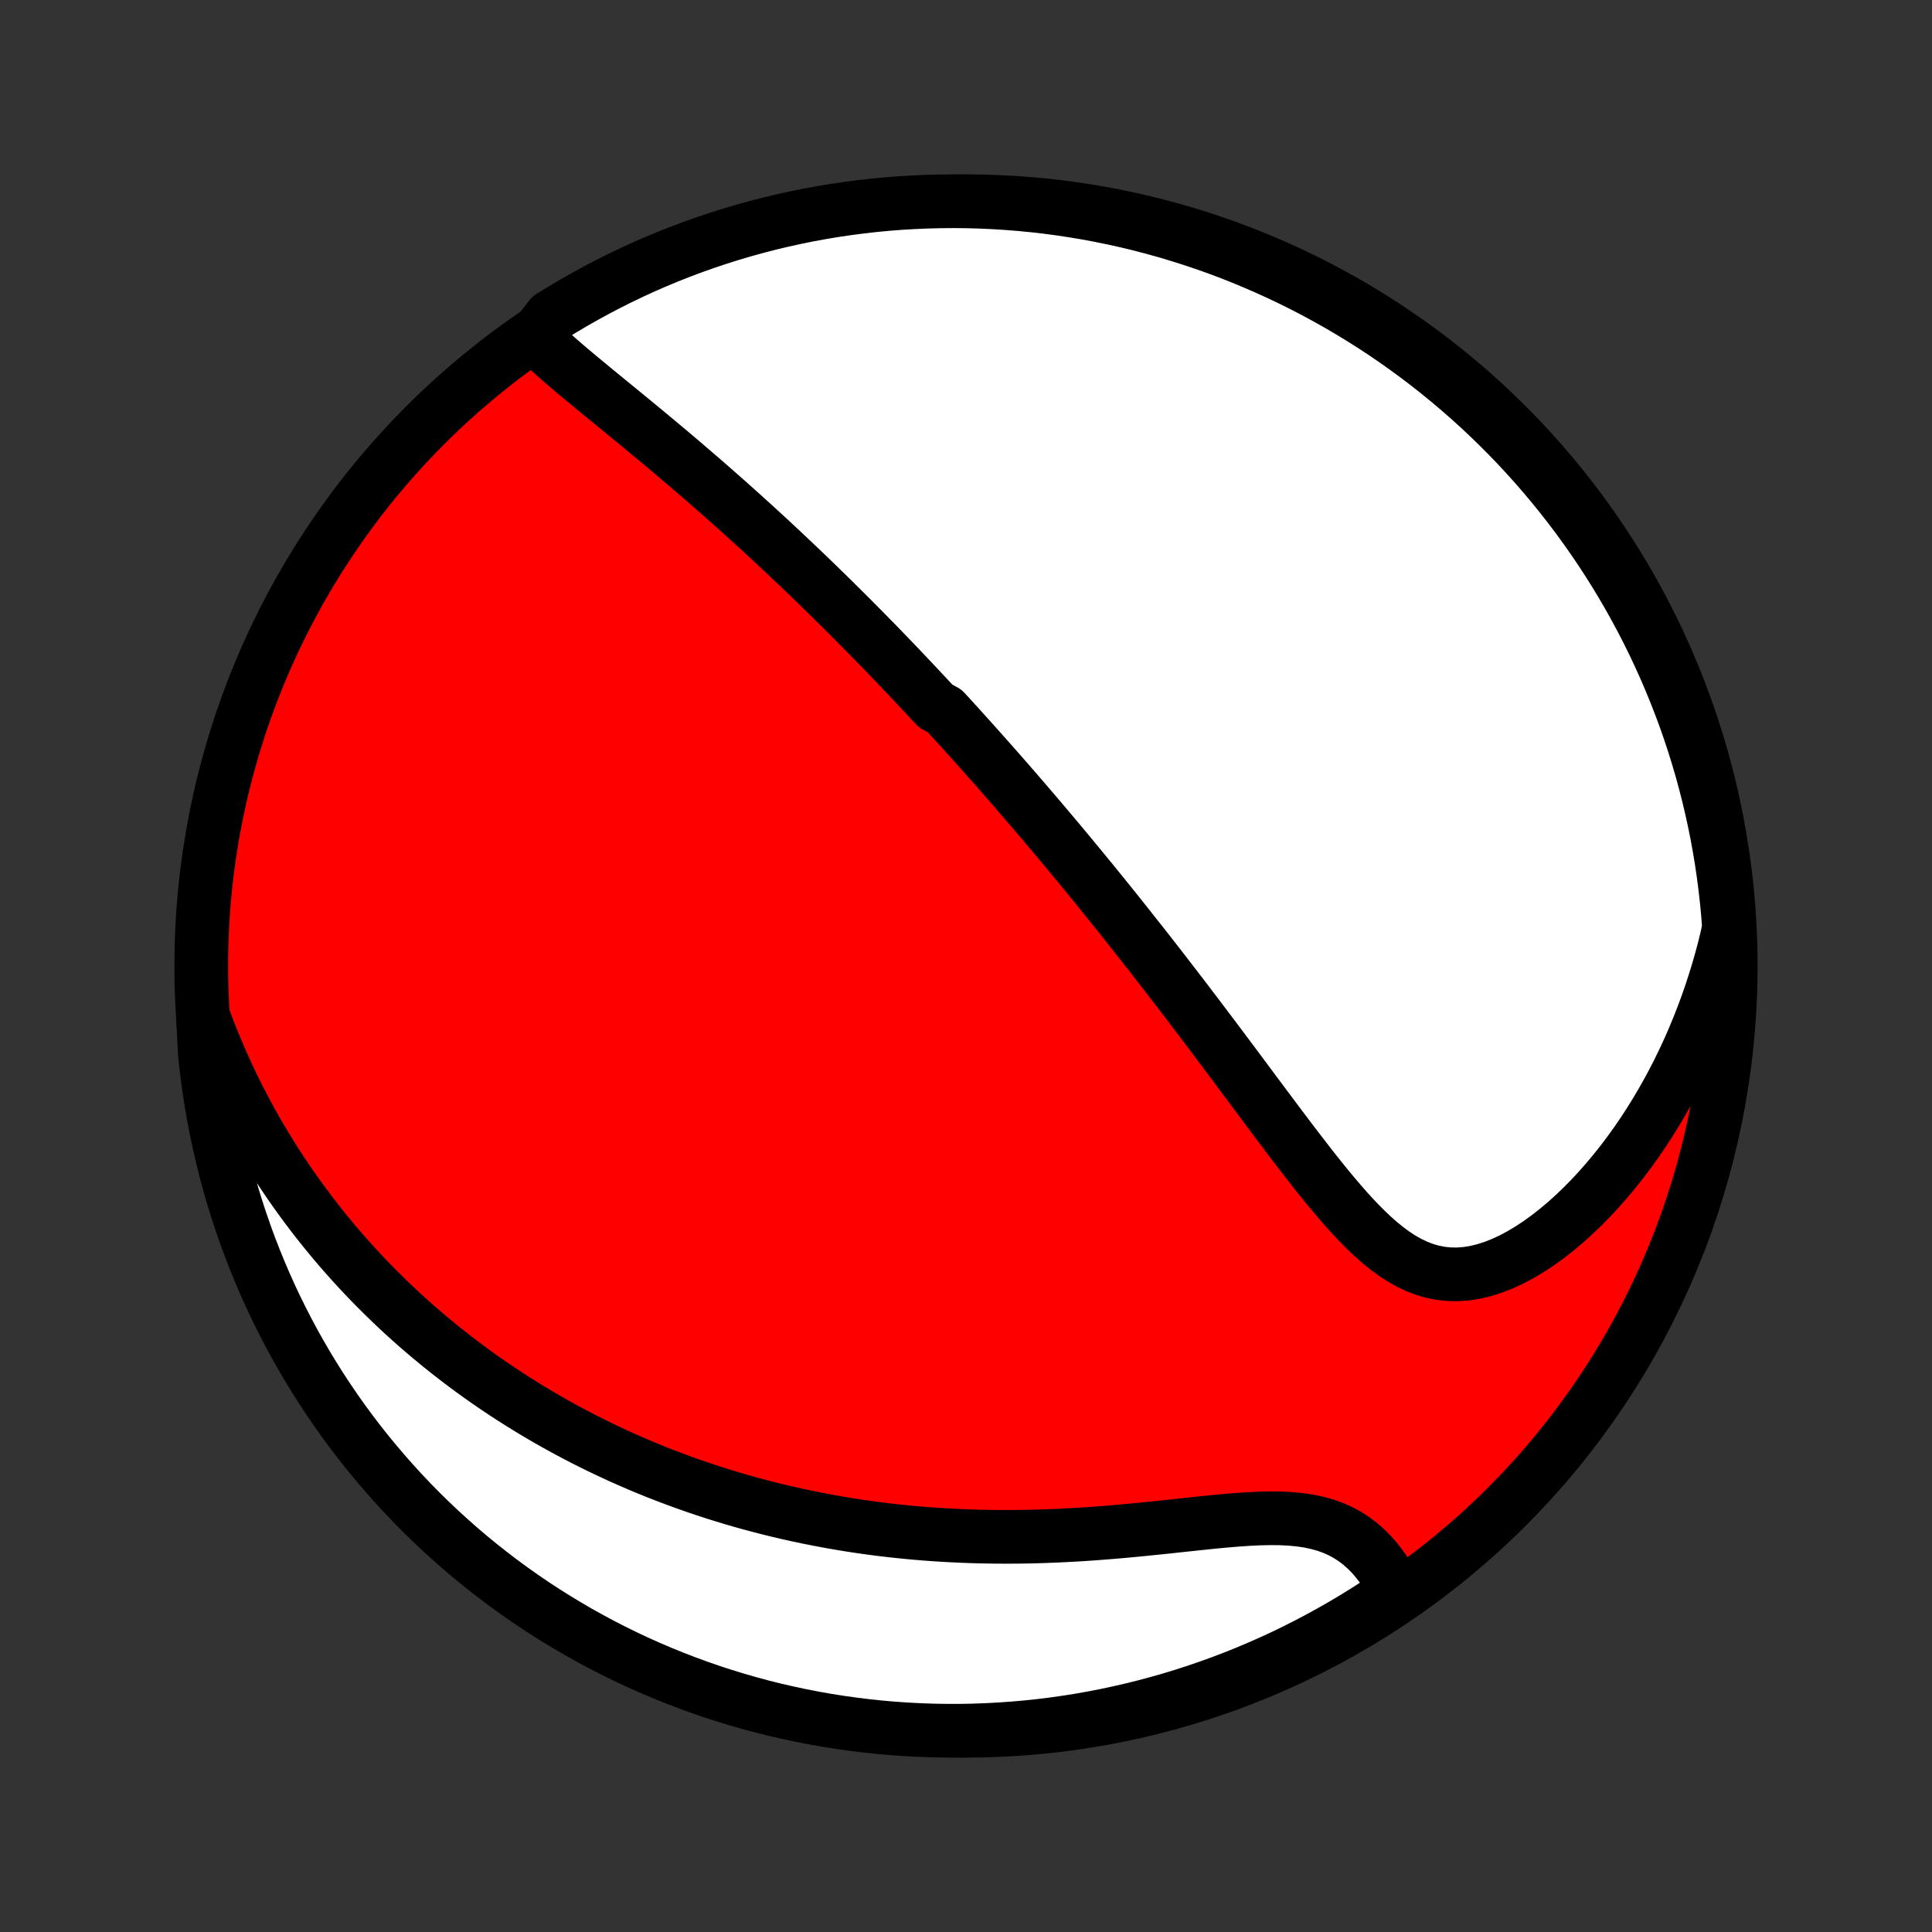 <?xml version="1.0" encoding="utf-8" standalone="no"?>
<!DOCTYPE svg PUBLIC "-//W3C//DTD SVG 1.1//EN"
  "http://www.w3.org/Graphics/SVG/1.1/DTD/svg11.dtd">
<!-- Created with matplotlib (http://matplotlib.org/) -->
<svg height="72pt" version="1.1" viewBox="0 0 72 72" width="72pt" xmlns="http://www.w3.org/2000/svg" xmlns:xlink="http://www.w3.org/1999/xlink">
 <rect x="0" y="0" width="72" height="72" fill="#333333" stroke="none"/>
 <defs>
  <style type="text/css">
*{stroke-linecap:butt;stroke-linejoin:round;}
  </style>
 </defs>
 <g id="figure_1">
  <g id="patch_1">
   <path d="
M0 72
L72 72
L72 0
L0 0
z
" style="fill:none;"/>
  </g>
  <g id="axes_1">
   <g id="PatchCollection_1">
    <defs>
     <path d="
M36 -7.5
C43.558 -7.5 50.808 -10.503 56.153 -15.848
C61.497 -21.192 64.5 -28.442 64.5 -36
C64.5 -43.558 61.497 -50.808 56.153 -56.153
C50.808 -61.497 43.558 -64.5 36 -64.5
C28.442 -64.5 21.192 -61.497 15.848 -56.153
C10.503 -50.808 7.5 -43.558 7.5 -36
C7.5 -28.442 10.503 -21.192 15.848 -15.848
C21.192 -10.503 28.442 -7.5 36 -7.5
z
" id="C0_0_a811fe30f3"/>
     <path d="
M19.935 -59.44
L20.139 -59.24
L20.349 -59.041
L20.566 -58.844
L20.787 -58.647
L21.013 -58.451
L21.242 -58.255
L21.474 -58.06
L21.708 -57.865
L21.944 -57.67
L22.181 -57.474
L22.419 -57.279
L22.657 -57.084
L22.896 -56.889
L23.134 -56.694
L23.372 -56.499
L23.61 -56.303
L23.847 -56.108
L24.083 -55.913
L24.318 -55.718
L24.551 -55.524
L24.784 -55.329
L25.015 -55.135
L25.244 -54.941
L25.472 -54.747
L25.698 -54.553
L25.923 -54.36
L26.146 -54.168
L26.368 -53.975
L26.587 -53.783
L26.805 -53.592
L27.022 -53.401
L27.236 -53.21
L27.449 -53.02
L27.66 -52.831
L27.869 -52.641
L28.077 -52.453
L28.283 -52.265
L28.487 -52.077
L28.69 -51.89
L28.891 -51.703
L29.09 -51.517
L29.288 -51.331
L29.484 -51.146
L29.679 -50.961
L29.873 -50.777
L30.065 -50.593
L30.256 -50.409
L30.445 -50.226
L30.633 -50.043
L30.82 -49.861
L31.006 -49.678
L31.19 -49.496
L31.373 -49.315
L31.556 -49.133
L31.737 -48.952
L31.917 -48.771
L32.096 -48.59
L32.275 -48.409
L32.452 -48.228
L32.629 -48.048
L32.805 -47.867
L32.98 -47.686
L33.154 -47.505
L33.328 -47.325
L33.501 -47.144
L33.673 -46.963
L33.845 -46.781
L34.017 -46.6
L34.188 -46.418
L34.358 -46.236
L34.528 -46.054
L34.698 -45.871
L34.868 -45.688
L35.206 -45.504
L35.375 -45.32
L35.544 -45.135
L35.712 -44.95
L35.881 -44.764
L36.049 -44.577
L36.218 -44.39
L36.386 -44.202
L36.555 -44.013
L36.724 -43.823
L36.893 -43.632
L37.062 -43.441
L37.232 -43.248
L37.401 -43.055
L37.572 -42.86
L37.742 -42.664
L37.913 -42.467
L38.084 -42.269
L38.256 -42.069
L38.428 -41.868
L38.601 -41.666
L38.774 -41.462
L38.948 -41.257
L39.123 -41.05
L39.298 -40.842
L39.475 -40.632
L39.651 -40.42
L39.829 -40.206
L40.008 -39.991
L40.187 -39.774
L40.367 -39.555
L40.548 -39.334
L40.731 -39.111
L40.914 -38.886
L41.098 -38.659
L41.283 -38.43
L41.469 -38.198
L41.657 -37.965
L41.845 -37.728
L42.035 -37.49
L42.225 -37.249
L42.417 -37.006
L42.611 -36.761
L42.805 -36.513
L43.001 -36.262
L43.198 -36.009
L43.396 -35.753
L43.595 -35.495
L43.796 -35.234
L43.998 -34.971
L44.201 -34.705
L44.406 -34.436
L44.612 -34.165
L44.819 -33.891
L45.027 -33.615
L45.237 -33.337
L45.448 -33.056
L45.66 -32.772
L45.874 -32.487
L46.089 -32.199
L46.305 -31.909
L46.522 -31.618
L46.74 -31.324
L46.96 -31.03
L47.181 -30.733
L47.403 -30.436
L47.626 -30.138
L47.851 -29.84
L48.076 -29.541
L48.303 -29.243
L48.532 -28.946
L48.761 -28.649
L48.992 -28.355
L49.225 -28.062
L49.459 -27.773
L49.696 -27.488
L49.934 -27.208
L50.174 -26.933
L50.417 -26.665
L50.663 -26.406
L50.913 -26.155
L51.166 -25.916
L51.423 -25.689
L51.685 -25.477
L51.953 -25.28
L52.225 -25.102
L52.504 -24.944
L52.79 -24.807
L53.083 -24.694
L53.382 -24.607
L53.688 -24.546
L54.002 -24.513
L54.321 -24.508
L54.646 -24.532
L54.976 -24.584
L55.31 -24.665
L55.648 -24.772
L55.987 -24.905
L56.327 -25.062
L56.667 -25.243
L57.006 -25.445
L57.343 -25.668
L57.677 -25.908
L58.007 -26.166
L58.333 -26.44
L58.654 -26.728
L58.968 -27.029
L59.277 -27.342
L59.579 -27.666
L59.874 -28.001
L60.161 -28.345
L60.441 -28.697
L60.712 -29.056
L60.976 -29.423
L61.23 -29.795
L61.477 -30.173
L61.715 -30.557
L61.944 -30.944
L62.164 -31.336
L62.376 -31.731
L62.579 -32.129
L62.773 -32.53
L62.959 -32.934
L63.135 -33.339
L63.303 -33.746
L63.463 -34.154
L63.614 -34.563
L63.757 -34.973
L63.891 -35.384
L64.018 -35.794
L64.136 -36.206
L64.246 -36.617
L64.348 -37.027
L64.434 -37.438
L64.396 -37.94
L64.349 -38.436
L64.293 -38.931
L64.229 -39.425
L64.157 -39.919
L64.075 -40.411
L63.986 -40.901
L63.887 -41.391
L63.78 -41.878
L63.665 -42.364
L63.541 -42.848
L63.409 -43.33
L63.269 -43.809
L63.12 -44.286
L62.963 -44.761
L62.798 -45.233
L62.624 -45.702
L62.443 -46.168
L62.253 -46.632
L62.056 -47.091
L61.85 -47.548
L61.637 -48.001
L61.416 -48.45
L61.187 -48.896
L60.95 -49.337
L60.706 -49.775
L60.454 -50.208
L60.195 -50.637
L59.928 -51.062
L59.654 -51.482
L59.373 -51.897
L59.085 -52.307
L58.79 -52.713
L58.488 -53.113
L58.179 -53.508
L57.863 -53.898
L57.541 -54.282
L57.212 -54.661
L56.876 -55.034
L56.535 -55.402
L56.187 -55.763
L55.832 -56.118
L55.472 -56.468
L55.106 -56.811
L54.734 -57.147
L54.356 -57.477
L53.973 -57.801
L53.584 -58.118
L53.19 -58.429
L52.791 -58.732
L52.386 -59.029
L51.977 -59.318
L51.563 -59.601
L51.144 -59.876
L50.72 -60.144
L50.292 -60.404
L49.859 -60.658
L49.422 -60.903
L48.982 -61.141
L48.537 -61.372
L48.088 -61.594
L47.636 -61.809
L47.18 -62.016
L46.721 -62.215
L46.258 -62.407
L45.793 -62.59
L45.324 -62.765
L44.853 -62.931
L44.379 -63.09
L43.902 -63.24
L43.423 -63.383
L42.942 -63.516
L42.458 -63.642
L41.973 -63.759
L41.485 -63.867
L40.996 -63.967
L40.506 -64.059
L40.014 -64.141
L39.521 -64.216
L39.027 -64.282
L38.532 -64.339
L38.036 -64.387
L37.54 -64.427
L37.043 -64.458
L36.546 -64.481
L36.048 -64.495
L35.551 -64.5
L35.054 -64.496
L34.557 -64.484
L34.06 -64.463
L33.564 -64.434
L33.069 -64.396
L32.575 -64.349
L32.081 -64.293
L31.589 -64.229
L31.099 -64.157
L30.609 -64.075
L30.122 -63.986
L29.636 -63.887
L29.152 -63.78
L28.67 -63.665
L28.191 -63.541
L27.713 -63.409
L27.239 -63.269
L26.767 -63.12
L26.298 -62.963
L25.832 -62.798
L25.369 -62.624
L24.909 -62.443
L24.452 -62.253
L23.999 -62.056
L23.55 -61.85
L23.104 -61.637
L22.663 -61.416
L22.225 -61.187
L21.792 -60.95
L21.363 -60.706
L20.938 -60.454
L20.518 -60.195
z
" id="C0_1_a86fb20929"/>
     <path d="
M7.563 -34.153
L7.708 -33.762
L7.857 -33.379
L8.01 -33.002
L8.167 -32.632
L8.327 -32.268
L8.49 -31.911
L8.656 -31.561
L8.826 -31.217
L8.998 -30.878
L9.173 -30.547
L9.35 -30.221
L9.53 -29.9
L9.712 -29.585
L9.896 -29.276
L10.083 -28.973
L10.271 -28.674
L10.462 -28.381
L10.654 -28.093
L10.848 -27.809
L11.044 -27.531
L11.242 -27.257
L11.441 -26.987
L11.642 -26.722
L11.844 -26.462
L12.048 -26.205
L12.253 -25.953
L12.46 -25.705
L12.668 -25.46
L12.878 -25.22
L13.089 -24.983
L13.302 -24.75
L13.516 -24.52
L13.731 -24.294
L13.948 -24.071
L14.166 -23.852
L14.386 -23.636
L14.607 -23.422
L14.829 -23.212
L15.053 -23.005
L15.278 -22.801
L15.505 -22.6
L15.734 -22.401
L15.963 -22.206
L16.195 -22.013
L16.428 -21.822
L16.663 -21.635
L16.899 -21.449
L17.137 -21.267
L17.377 -21.086
L17.619 -20.908
L17.862 -20.733
L18.107 -20.559
L18.355 -20.388
L18.604 -20.22
L18.855 -20.053
L19.108 -19.889
L19.363 -19.727
L19.621 -19.567
L19.881 -19.409
L20.143 -19.253
L20.407 -19.099
L20.674 -18.948
L20.943 -18.799
L21.215 -18.651
L21.489 -18.506
L21.766 -18.363
L22.046 -18.222
L22.328 -18.083
L22.614 -17.946
L22.902 -17.811
L23.193 -17.678
L23.488 -17.548
L23.785 -17.419
L24.086 -17.293
L24.39 -17.169
L24.697 -17.048
L25.008 -16.929
L25.322 -16.812
L25.64 -16.697
L25.961 -16.585
L26.286 -16.475
L26.615 -16.368
L26.948 -16.264
L27.285 -16.162
L27.626 -16.062
L27.971 -15.966
L28.32 -15.873
L28.672 -15.782
L29.03 -15.695
L29.391 -15.61
L29.757 -15.529
L30.128 -15.451
L30.502 -15.377
L30.881 -15.306
L31.265 -15.238
L31.653 -15.174
L32.045 -15.114
L32.442 -15.058
L32.843 -15.006
L33.249 -14.958
L33.659 -14.915
L34.074 -14.875
L34.492 -14.84
L34.915 -14.81
L35.342 -14.784
L35.773 -14.763
L36.208 -14.746
L36.647 -14.735
L37.089 -14.728
L37.534 -14.726
L37.983 -14.729
L38.434 -14.736
L38.888 -14.749
L39.344 -14.767
L39.803 -14.789
L40.262 -14.815
L40.723 -14.846
L41.184 -14.881
L41.646 -14.919
L42.107 -14.961
L42.568 -15.005
L43.026 -15.052
L43.483 -15.099
L43.935 -15.148
L44.385 -15.196
L44.829 -15.243
L45.267 -15.288
L45.699 -15.328
L46.122 -15.363
L46.536 -15.391
L46.941 -15.41
L47.334 -15.418
L47.714 -15.415
L48.081 -15.397
L48.434 -15.364
L48.772 -15.314
L49.093 -15.246
L49.399 -15.161
L49.689 -15.057
L49.963 -14.934
L50.221 -14.794
L50.463 -14.638
L50.69 -14.465
L50.903 -14.278
L51.102 -14.078
L51.288 -13.866
L51.461 -13.644
L51.622 -13.413
L51.772 -13.174
L51.911 -12.929
L51.738 -12.678
L51.321 -12.239
L50.899 -11.968
L50.473 -11.705
L50.042 -11.448
L49.607 -11.2
L49.168 -10.958
L48.725 -10.725
L48.278 -10.499
L47.827 -10.28
L47.373 -10.07
L46.915 -9.868
L46.454 -9.673
L45.99 -9.487
L45.522 -9.308
L45.052 -9.138
L44.579 -8.976
L44.103 -8.822
L43.625 -8.676
L43.145 -8.539
L42.662 -8.41
L42.178 -8.29
L41.691 -8.178
L41.203 -8.074
L40.713 -7.979
L40.222 -7.892
L39.729 -7.814
L39.236 -7.745
L38.741 -7.684
L38.246 -7.632
L37.749 -7.589
L37.253 -7.554
L36.755 -7.528
L36.258 -7.51
L35.761 -7.501
L35.263 -7.501
L34.766 -7.51
L34.27 -7.527
L33.773 -7.553
L33.278 -7.587
L32.783 -7.63
L32.289 -7.682
L31.797 -7.743
L31.305 -7.812
L30.816 -7.889
L30.327 -7.976
L29.841 -8.07
L29.356 -8.174
L28.873 -8.285
L28.393 -8.405
L27.915 -8.534
L27.439 -8.671
L26.966 -8.816
L26.495 -8.97
L26.028 -9.132
L25.564 -9.302
L25.102 -9.48
L24.644 -9.666
L24.19 -9.86
L23.739 -10.062
L23.292 -10.272
L22.849 -10.49
L22.409 -10.716
L21.974 -10.949
L21.543 -11.19
L21.117 -11.439
L20.695 -11.695
L20.278 -11.958
L19.865 -12.229
L19.458 -12.507
L19.055 -12.792
L18.658 -13.084
L18.266 -13.384
L17.879 -13.69
L17.498 -14.003
L17.122 -14.322
L16.753 -14.649
L16.389 -14.981
L16.031 -15.32
L15.679 -15.666
L15.333 -16.017
L14.994 -16.375
L14.661 -16.739
L14.335 -17.108
L14.015 -17.483
L13.702 -17.864
L13.395 -18.251
L13.096 -18.643
L12.803 -19.04
L12.518 -19.442
L12.239 -19.85
L11.968 -20.262
L11.705 -20.679
L11.448 -21.101
L11.2 -21.527
L10.958 -21.958
L10.725 -22.393
L10.499 -22.832
L10.28 -23.275
L10.07 -23.722
L9.868 -24.173
L9.673 -24.627
L9.487 -25.085
L9.308 -25.546
L9.138 -26.01
L8.976 -26.478
L8.822 -26.948
L8.676 -27.421
L8.539 -27.896
L8.41 -28.375
L8.29 -28.855
L8.178 -29.338
L8.074 -29.822
L7.979 -30.309
L7.892 -30.797
L7.814 -31.287
L7.745 -31.778
L7.684 -32.271
L7.632 -32.764
z
" id="C0_2_a39aed5301"/>
    </defs>
    <g clip-path="url(#p1bffca34e9)">
     <use style="fill:#ff0000;stroke:#000000;stroke-width:2.0;" x="0.0" xlink:href="#C0_0_a811fe30f3" y="72.0"/>
    </g>
    <g clip-path="url(#p1bffca34e9)">
     <use style="fill:#ffffff;stroke:#000000;stroke-width:2.0;" x="0.0" xlink:href="#C0_1_a86fb20929" y="72.0"/>
    </g>
    <g clip-path="url(#p1bffca34e9)">
     <use style="fill:#ffffff;stroke:#000000;stroke-width:2.0;" x="0.0" xlink:href="#C0_2_a39aed5301" y="72.0"/>
    </g>
   </g>
  </g>
 </g>
 <defs>
  <clipPath id="p1bffca34e9">
   <rect height="72.0" width="72.0" x="0.0" y="0.0"/>
  </clipPath>
 </defs>
</svg>
